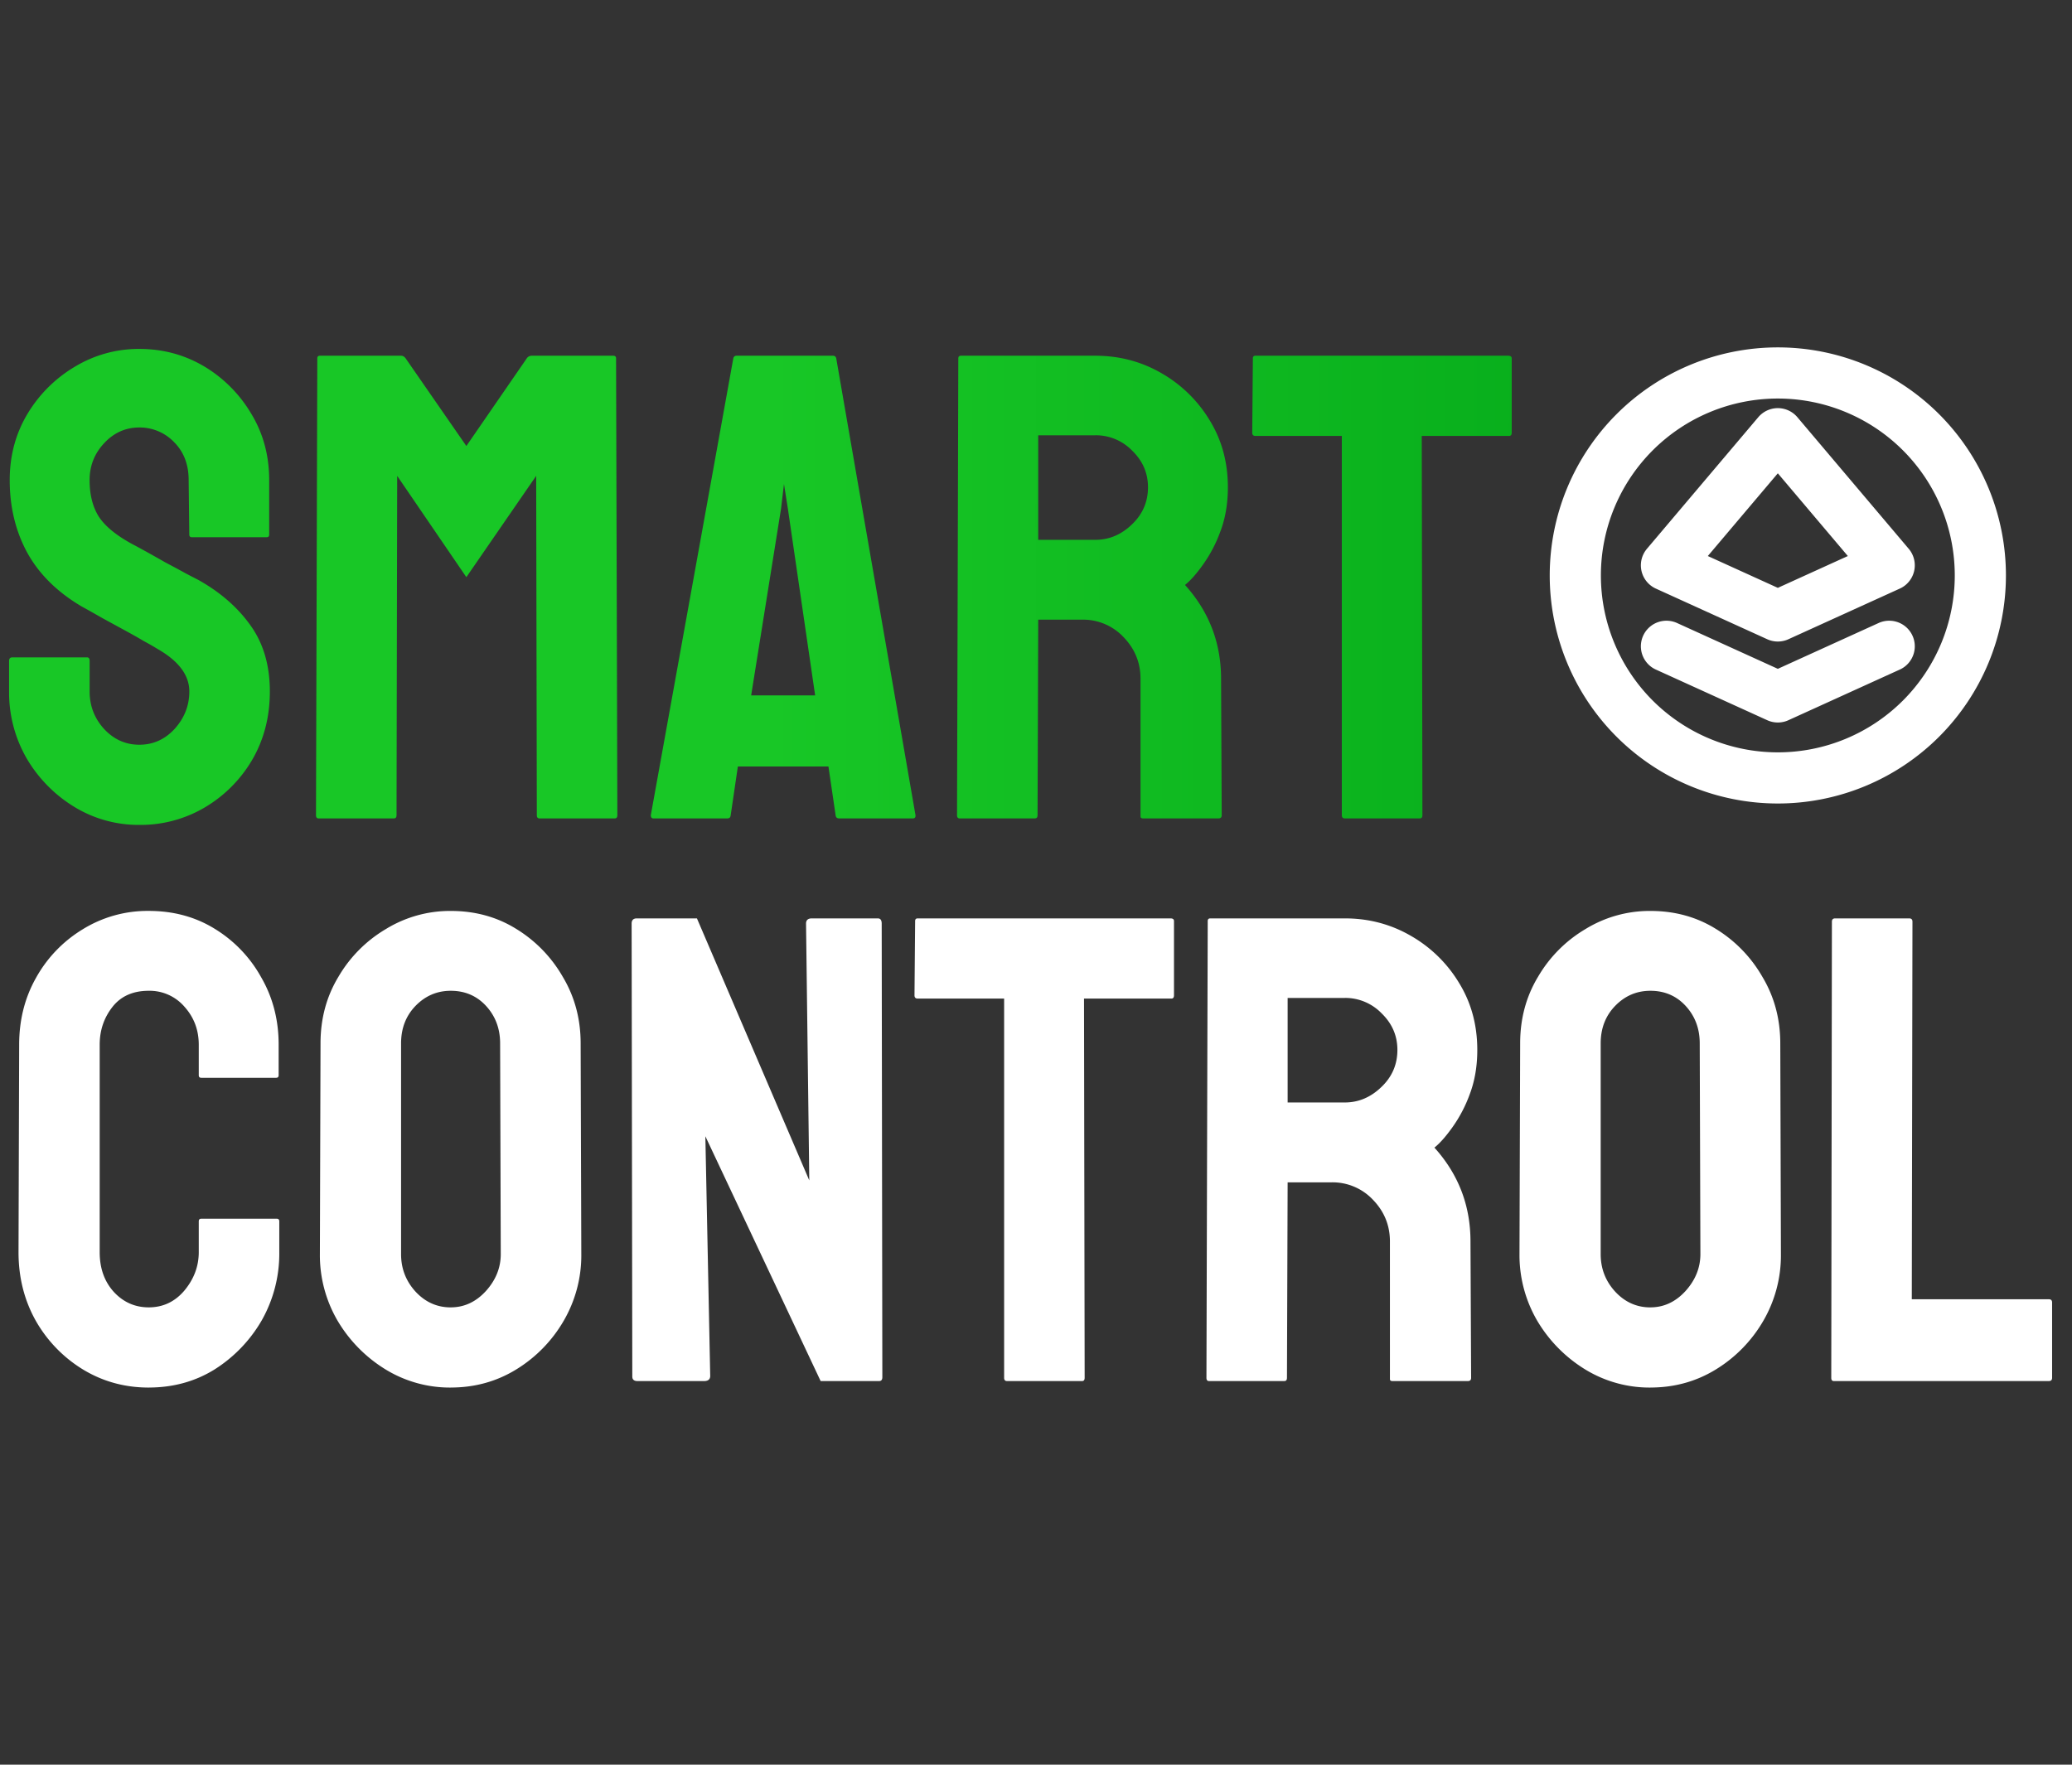 <svg xmlns="http://www.w3.org/2000/svg" width="81" height="69" fill="none"><rect width="100%" height="100%" fill="#333333" stroke="none"/><path stroke="#fff" stroke-linecap="round" stroke-linejoin="round" stroke-width="2" d="m65.146 25.27 4.354 1.98 4.354-1.98m3.563-2.77a7.917 7.917 0 1 1-15.834 0 7.917 7.917 0 0 1 15.834 0Zm-12.271-.396 4.354 1.98 4.354-1.98-4.354-5.146-4.354 5.146Z"/><path fill="url(#a)" d="M5.446 32.254a4.817 4.817 0 0 1-2.551-.711 5.435 5.435 0 0 1-1.854-1.892 5.158 5.158 0 0 1-.686-2.615v-1.193c0-.093.043-.14.127-.14h2.92c.068 0 .102.047.102.14v1.193c0 .567.19 1.058.571 1.473.381.406.838.61 1.371.61.542 0 1.003-.208 1.384-.623.38-.423.571-.91.571-1.46 0-.635-.414-1.189-1.244-1.663a9.83 9.83 0 0 0-.533-.305c-.212-.127-.465-.27-.762-.431L4 24.167c-.28-.16-.55-.313-.812-.457-.948-.559-1.655-1.257-2.12-2.095C.608 20.77.38 19.821.38 18.772c0-.965.237-1.837.71-2.616a5.323 5.323 0 0 1 1.854-1.828 4.815 4.815 0 0 1 2.501-.685c.923 0 1.77.228 2.54.685a5.29 5.29 0 0 1 1.84 1.854c.466.77.698 1.633.698 2.59v2.132c0 .068-.033.102-.101.102h-2.92c-.068 0-.102-.034-.102-.102l-.025-2.133c0-.609-.19-1.104-.571-1.485a1.856 1.856 0 0 0-1.359-.571c-.533 0-.99.203-1.37.61-.382.405-.572.888-.572 1.447 0 .567.118 1.04.355 1.421.246.381.69.745 1.333 1.092.068.034.225.119.47.254.246.135.516.288.813.457.304.16.58.309.825.444.245.127.393.204.444.229.863.482 1.545 1.075 2.044 1.777.508.703.762 1.566.762 2.59 0 .99-.229 1.879-.686 2.666a5.223 5.223 0 0 1-1.853 1.866 4.93 4.93 0 0 1-2.565.686ZM15.4 32h-2.945c-.068 0-.102-.042-.102-.127l.051-17.862c0-.068.034-.102.102-.102h3.174c.067 0 .127.034.177.102l2.374 3.428 2.362-3.428a.23.23 0 0 1 .19-.102h3.187c.076 0 .114.034.114.102l.05 17.862c0 .085-.033.127-.1.127h-2.946c-.068 0-.102-.042-.102-.127l-.025-13.267-2.73 3.961-2.704-3.96-.025 13.266c0 .085-.034.127-.102.127Zm10.042-.127 3.225-17.862c.017-.068.06-.102.127-.102h3.77c.068 0 .11.034.127.102l3.098 17.862c.009.085-.025.127-.101.127h-2.882c-.085 0-.132-.042-.14-.127l-.28-1.904h-3.541l-.28 1.904c-.008.085-.05.127-.127.127h-2.894c-.068 0-.102-.042-.102-.127Zm5.091-11.984-1.168 7.3h2.501l-1.066-7.3-.152-.965-.115.965ZM40.46 32h-2.945c-.068 0-.102-.042-.102-.127l.05-17.862c0-.068.035-.102.102-.102h5.256c.94 0 1.803.229 2.59.686a5.225 5.225 0 0 1 1.879 1.84c.474.77.711 1.643.711 2.616 0 .635-.097 1.21-.292 1.726a5.406 5.406 0 0 1-.686 1.308c-.254.355-.486.618-.698.787.94 1.041 1.41 2.264 1.41 3.669l.025 5.332c0 .085-.043.127-.127.127h-2.946c-.067 0-.101-.025-.101-.076V26.54c0-.626-.22-1.168-.66-1.625a2.167 2.167 0 0 0-1.625-.686h-1.714l-.026 7.643c0 .085-.033.127-.101.127Zm2.361-14.98h-2.234v4.087h2.234c.534 0 1.008-.198 1.422-.596.423-.398.635-.885.635-1.46 0-.55-.203-1.024-.61-1.422a1.978 1.978 0 0 0-1.447-.61ZM55.504 32H52.57c-.076 0-.114-.042-.114-.127V17.045H49.08c-.085 0-.127-.042-.127-.127l.025-2.907c0-.068.034-.102.102-.102h9.877c.093 0 .14.034.14.102v2.907c0 .085-.034.127-.102.127H55.58l.026 14.828c0 .085-.034.127-.102.127Z"/><path fill="#fff" d="M5.814 54.254c-.939 0-1.798-.237-2.577-.711a5.297 5.297 0 0 1-1.84-1.904c-.45-.804-.673-1.697-.673-2.679l.025-8.112c0-.965.22-1.837.66-2.616a5.122 5.122 0 0 1 1.816-1.891 4.82 4.82 0 0 1 2.59-.724c.964 0 1.823.233 2.577.698a5.127 5.127 0 0 1 1.815 1.892c.457.787.686 1.667.686 2.64v1.194c0 .068-.034.102-.102.102h-2.92c-.068 0-.101-.034-.101-.102v-1.193c0-.576-.187-1.071-.56-1.486a1.799 1.799 0 0 0-1.396-.622c-.617 0-1.091.212-1.421.635-.33.423-.496.914-.496 1.473v8.112c0 .635.187 1.155.56 1.562.371.397.824.596 1.357.596.559 0 1.025-.22 1.397-.66.372-.449.559-.948.559-1.498v-1.206c0-.068.033-.102.101-.102h2.945c.068 0 .102.034.102.102v1.206a5.3 5.3 0 0 1-.686 2.666 5.55 5.55 0 0 1-1.84 1.917c-.762.474-1.621.71-2.578.71Zm11.807 0a4.817 4.817 0 0 1-2.552-.711 5.546 5.546 0 0 1-1.866-1.892 5.086 5.086 0 0 1-.698-2.615l.025-8.24c0-.964.233-1.831.699-2.602a5.222 5.222 0 0 1 1.853-1.866 4.795 4.795 0 0 1 2.54-.71c.947 0 1.798.232 2.55.697a5.259 5.259 0 0 1 1.829 1.88c.465.778.698 1.645.698 2.602l.026 8.24a5.09 5.09 0 0 1-.686 2.602 5.402 5.402 0 0 1-1.854 1.904c-.77.474-1.624.71-2.564.71Zm0-3.136c.525 0 .982-.211 1.371-.635.39-.431.584-.914.584-1.447l-.025-8.24c0-.575-.182-1.061-.546-1.46-.364-.397-.825-.596-1.384-.596-.533 0-.99.195-1.371.584-.38.39-.571.88-.571 1.473v8.24c0 .566.19 1.057.571 1.472.38.406.838.61 1.371.61ZM27.523 54h-2.602c-.136 0-.203-.06-.203-.178l-.026-17.71c0-.135.068-.203.203-.203h2.35l4.392 10.245-.127-10.042c0-.135.076-.203.228-.203h2.577c.102 0 .153.068.153.203l.025 17.736c0 .101-.042.152-.127.152h-2.285l-4.507-9.572.19 9.369c0 .135-.08.203-.24.203Zm14.778 0h-2.933c-.076 0-.114-.042-.114-.127V39.045h-3.377c-.085 0-.127-.042-.127-.127l.025-2.907c0-.068.034-.102.102-.102h9.877c.093 0 .14.034.14.102v2.907c0 .085-.034.127-.102.127h-3.415l.025 14.828c0 .085-.034.127-.101.127Zm7.909 0h-2.945c-.068 0-.102-.042-.102-.127l.05-17.862c0-.068.035-.102.102-.102h5.256c.94 0 1.803.229 2.59.686a5.225 5.225 0 0 1 1.879 1.84c.474.77.711 1.642.711 2.616 0 .634-.097 1.21-.292 1.726a5.406 5.406 0 0 1-.686 1.308c-.254.355-.486.618-.698.787.94 1.041 1.41 2.264 1.41 3.669l.025 5.332c0 .085-.043.127-.127.127h-2.946c-.067 0-.101-.025-.101-.076V48.54c0-.626-.22-1.168-.66-1.625a2.167 2.167 0 0 0-1.625-.685h-1.714l-.026 7.642c0 .085-.033.127-.101.127Zm2.361-14.98h-2.234v4.087h2.234c.534 0 1.008-.199 1.422-.596.423-.398.635-.885.635-1.46 0-.55-.203-1.024-.61-1.422a1.978 1.978 0 0 0-1.447-.61Zm11.947 15.234a4.817 4.817 0 0 1-2.552-.711 5.545 5.545 0 0 1-1.866-1.892 5.086 5.086 0 0 1-.699-2.615l.026-8.24c0-.964.233-1.831.698-2.602a5.222 5.222 0 0 1 1.853-1.866 4.795 4.795 0 0 1 2.54-.71c.948 0 1.798.232 2.551.697a5.258 5.258 0 0 1 1.828 1.88c.466.778.699 1.645.699 2.602l.025 8.24a5.09 5.09 0 0 1-.685 2.602 5.4 5.4 0 0 1-1.854 1.904c-.77.474-1.625.71-2.564.71Zm0-3.136c.524 0 .981-.211 1.37-.635.39-.431.585-.914.585-1.447l-.026-8.24c0-.575-.182-1.061-.546-1.46-.364-.397-.825-.596-1.383-.596-.534 0-.99.195-1.371.584-.381.39-.572.88-.572 1.473v8.24c0 .566.19 1.057.572 1.472.38.406.837.61 1.37.61ZM80.095 54H71.69c-.067 0-.101-.042-.101-.127l.025-17.837c0-.084.043-.127.127-.127h2.895c.084 0 .127.043.127.127l-.026 14.765h5.358c.084 0 .127.042.127.127v2.945c0 .085-.043.127-.127.127Z"/><defs><linearGradient id="a" x1="30" x2="90.5" y1="0" y2="0" gradientUnits="userSpaceOnUse"><stop stop-color="#18C726"/><stop offset=".693" stop-color="#02A518"/></linearGradient></defs></svg>
